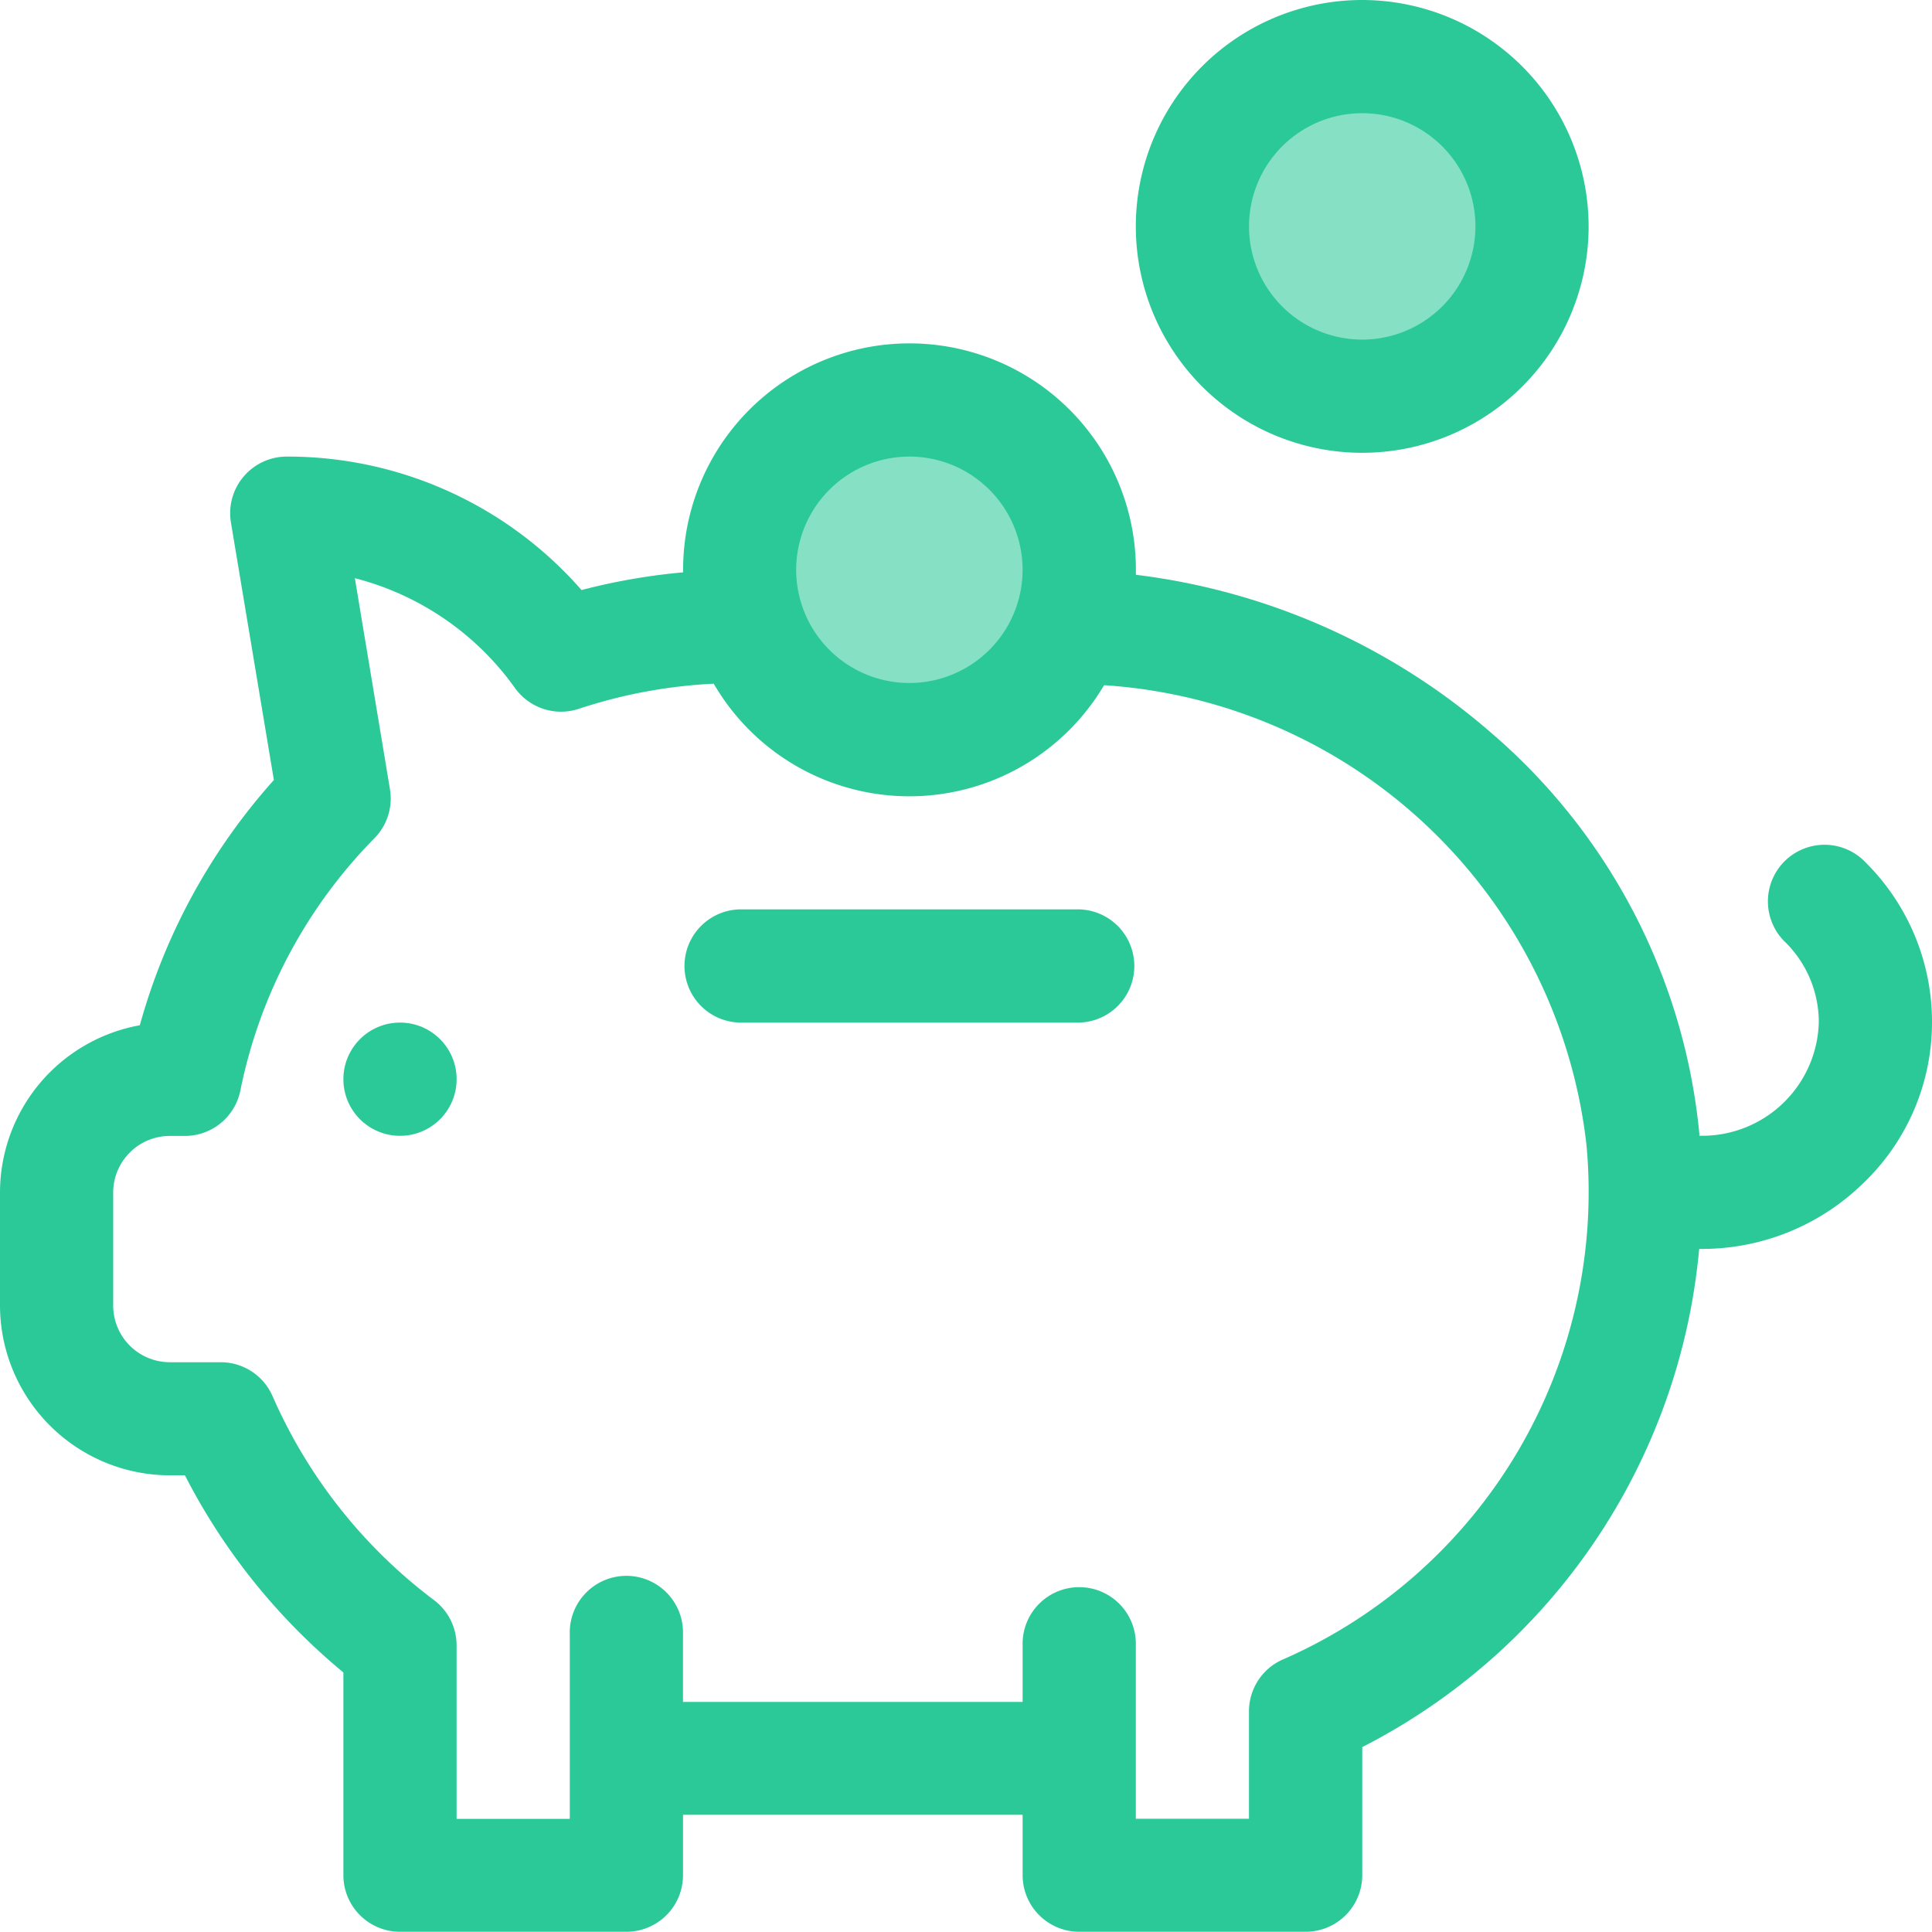 <svg xmlns="http://www.w3.org/2000/svg" viewBox="0 0 49 49"><defs><style>.a{fill:rgba(43,201,152,0.57);}.b{fill:#2bc998;}</style></defs><g transform="translate(0 8.709)"><circle class="a" cx="3.728" cy="3.728" r="3.728" transform="translate(19.174 1.943)"/><path class="b" d="M47.318,104.165a1.436,1.436,0,1,0-2.03,2.03,2.852,2.852,0,0,1,.841,2.03,2.959,2.959,0,0,1-2.967,2.871H43.1c0-.015,0-.031,0-.046a15.336,15.336,0,0,0-5.243-10.142,16.85,16.85,0,0,0-9.048-4.04c0-.042,0-.085,0-.127a5.742,5.742,0,0,0-11.484,0c0,.022,0,.044,0,.065a15.742,15.742,0,0,0-2.576.449A9.9,9.9,0,0,0,7.273,93.87a1.436,1.436,0,0,0-1.416,1.672l1.089,6.531a15.531,15.531,0,0,0-3.4,6.22A4.314,4.314,0,0,0,0,112.532V115.4a4.316,4.316,0,0,0,4.223,4.307H4.69a15.873,15.873,0,0,0,4.019,5v5.141a1.436,1.436,0,0,0,1.436,1.436h5.742a1.436,1.436,0,0,0,1.436-1.436v-1.531h8.613v1.531a1.436,1.436,0,0,0,1.436,1.436h5.742a1.436,1.436,0,0,0,1.436-1.436V126.6a15.793,15.793,0,0,0,8.545-12.634h.068a5.852,5.852,0,0,0,4.093-1.667A5.644,5.644,0,0,0,49,108.226,5.7,5.7,0,0,0,47.318,104.165ZM23.064,93.87a2.871,2.871,0,1,1-2.871,2.871A2.874,2.874,0,0,1,23.064,93.87Zm9.474,30.507a1.436,1.436,0,0,0-.861,1.315v2.726H28.807v-4.4a1.436,1.436,0,1,0-2.871,0v1.436H17.322v-1.723a1.436,1.436,0,1,0-2.871,0v4.689H11.58v-4.4a1.436,1.436,0,0,0-.573-1.148A12.982,12.982,0,0,1,6.913,117.7a1.435,1.435,0,0,0-1.314-.861H4.307A1.437,1.437,0,0,1,2.871,115.4v-2.871A1.437,1.437,0,0,1,4.306,111.1h.383a1.436,1.436,0,0,0,1.407-1.15,12.686,12.686,0,0,1,3.4-6.4,1.436,1.436,0,0,0,.394-1.244L9,96.954a7.183,7.183,0,0,1,4.066,2.793,1.436,1.436,0,0,0,1.615.52,12.872,12.872,0,0,1,3.421-.637,5.737,5.737,0,0,0,9.9.038,13.176,13.176,0,0,1,12.233,11.644A12.94,12.94,0,0,1,32.538,124.378Z" transform="translate(0 -90.999)"/></g><g transform="translate(8.709 2.13)"><circle class="b" cx="1.436" cy="1.436" r="1.436" transform="translate(0 23.805)"/><circle class="a" cx="4.261" cy="4.261" r="4.261" transform="translate(22.182)"/></g><g transform="translate(17.322 23.064)"><path class="b" d="M191.049,241h-8.613a1.436,1.436,0,0,0,0,2.871h8.613a1.436,1.436,0,0,0,0-2.871Z" transform="translate(-181 -241)"/></g><g transform="translate(28.807)"><path class="b" d="M306.742,0a5.742,5.742,0,1,0,5.742,5.742A5.749,5.749,0,0,0,306.742,0Zm0,8.613a2.871,2.871,0,1,1,2.871-2.871A2.874,2.874,0,0,1,306.742,8.613Z" transform="translate(-301)"/></g></svg>